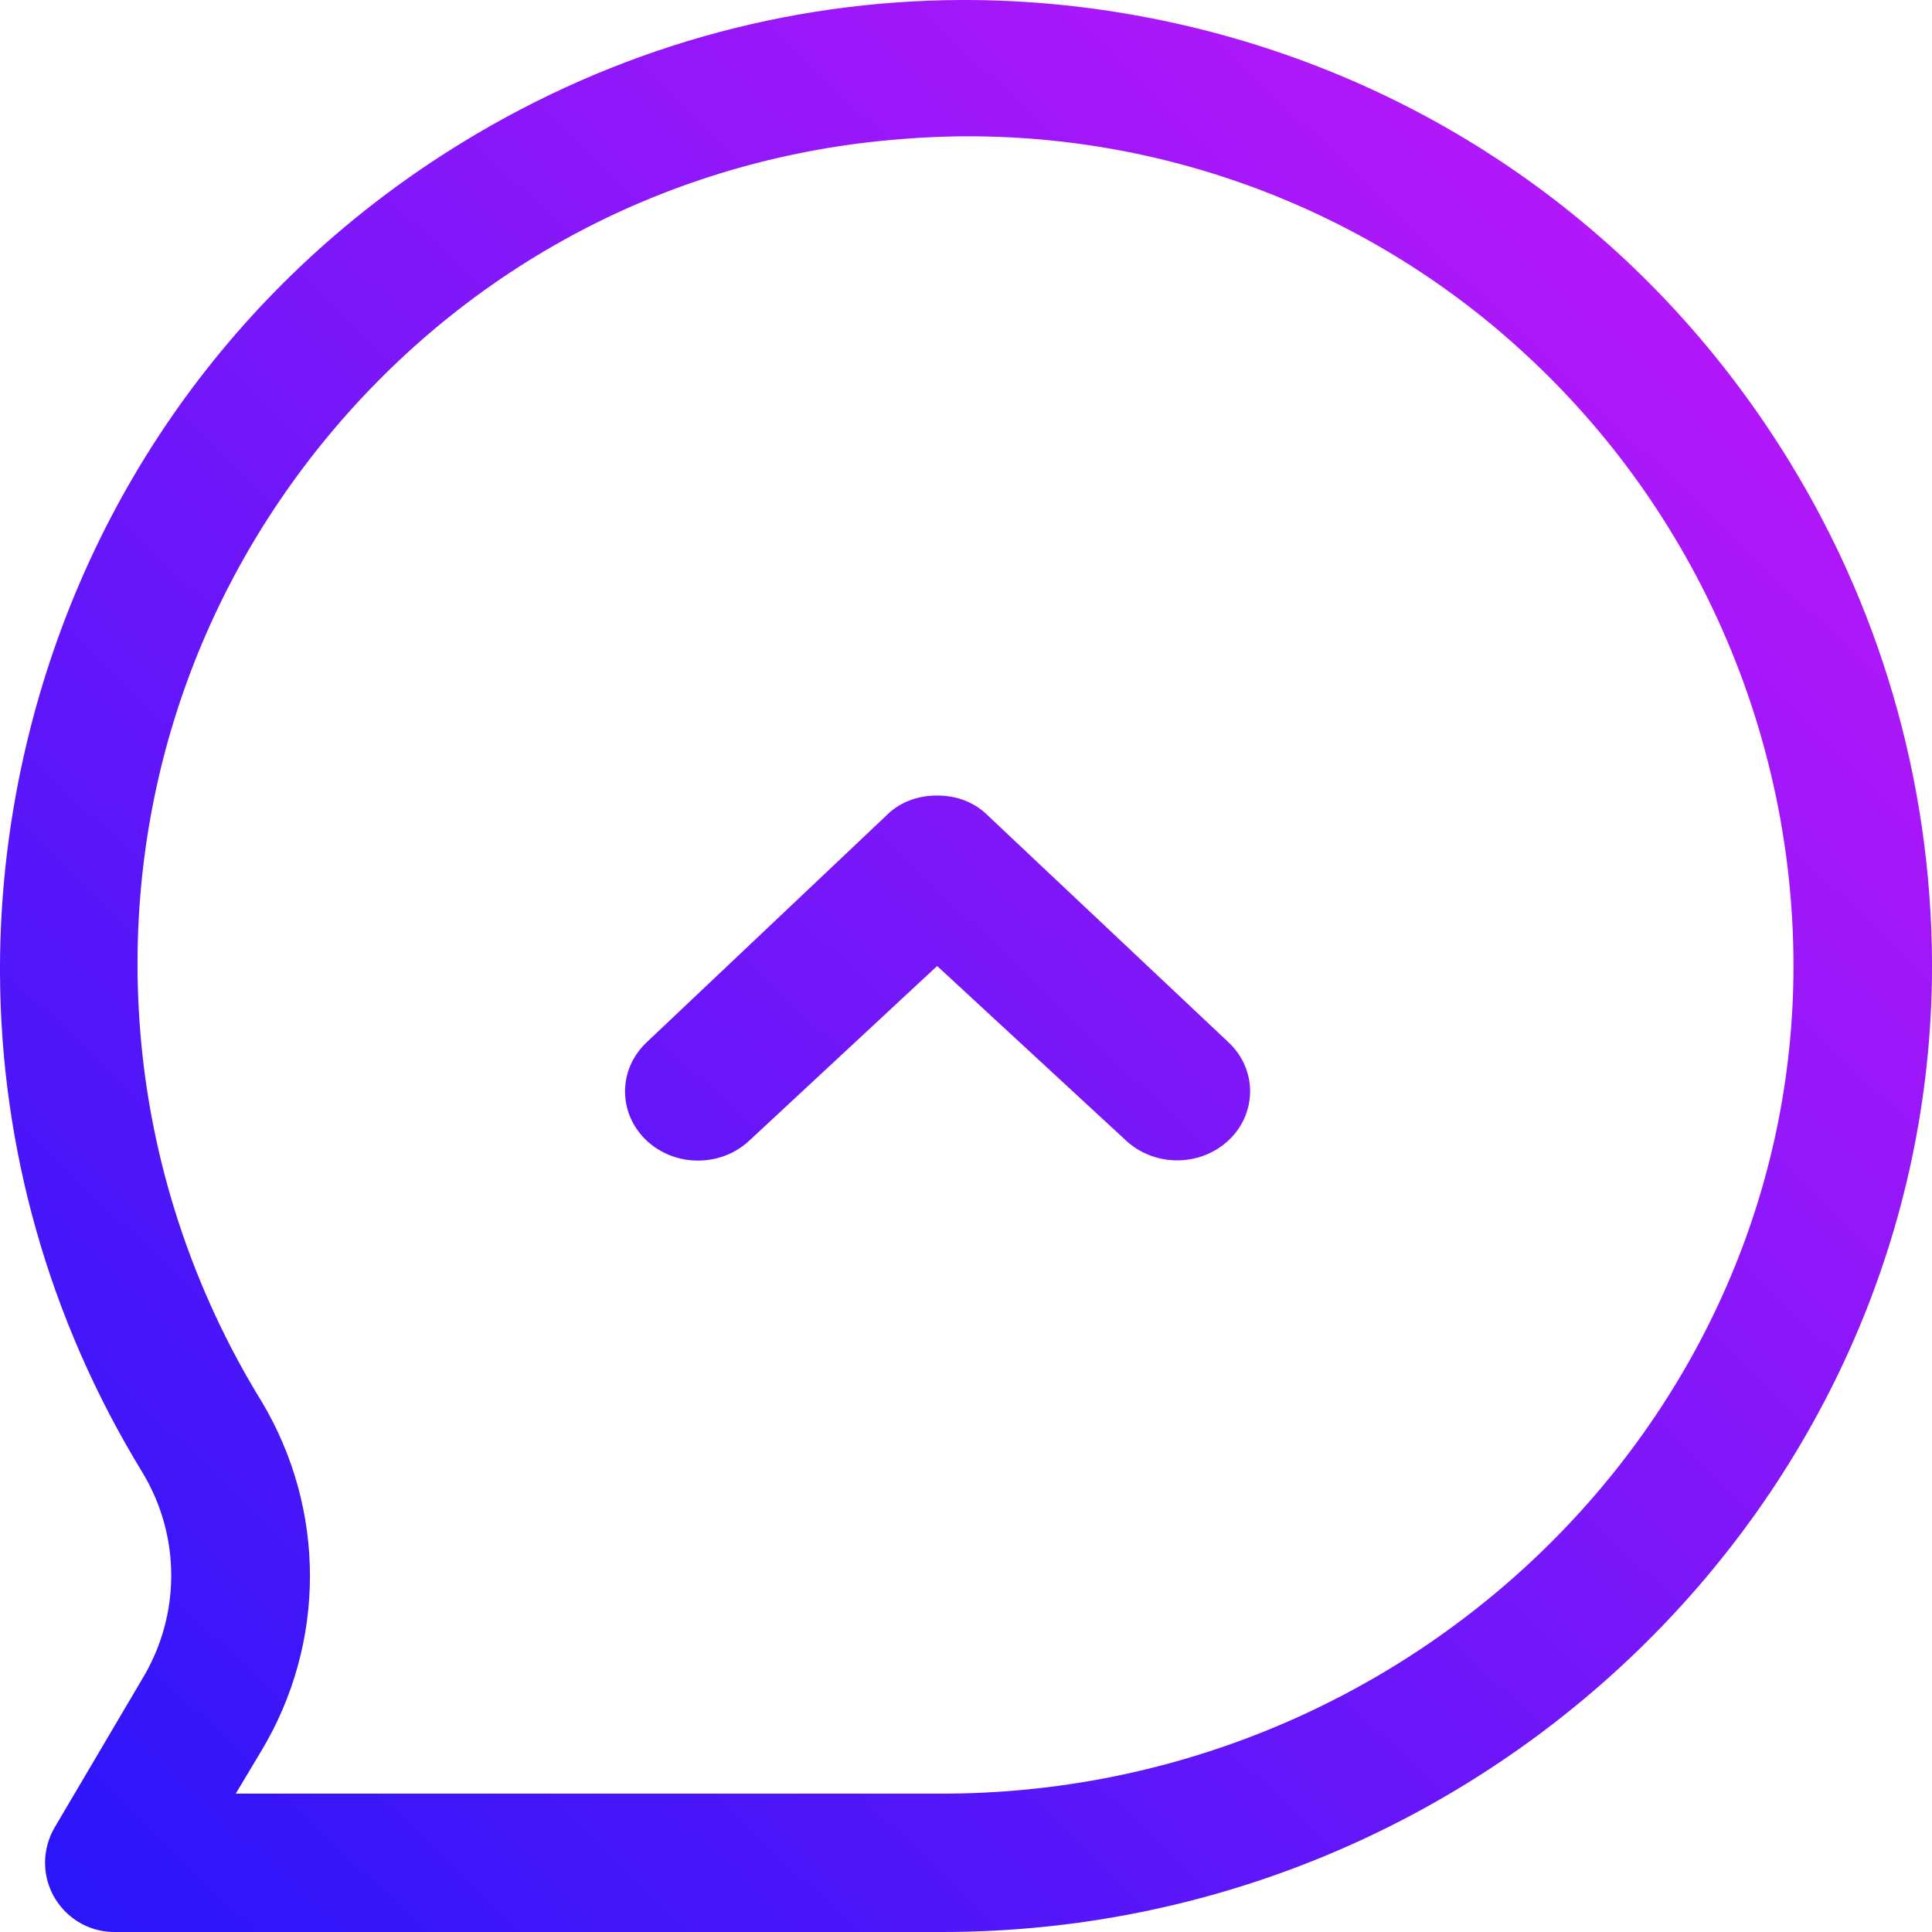 <svg width="34" height="34" viewBox="0 0 34 34" fill="none" xmlns="http://www.w3.org/2000/svg">
<path fill-rule="evenodd" clip-rule="evenodd" d="M16.917 0C13.843 0.011 10.82 0.862 8.131 2.51C4.257 4.883 1.54 8.624 0.478 13.045C0.163 14.354 0.005 15.678 0 16.992V17.122C0.012 20.198 0.861 23.222 2.506 25.912C3.183 27.032 3.183 28.423 2.503 29.547L0.961 32.161C0.851 32.351 0.793 32.566 0.793 32.779C0.793 33.452 1.34 34 2.012 34H16.574C26.043 34 33.86 26.478 33.999 17.23C34.039 14.017 33.175 10.874 31.503 8.141C29.133 4.263 25.396 1.542 20.982 0.478C19.672 0.164 18.351 0.005 17.037 0H16.917ZM4.6 30.811C5.74 28.913 5.74 26.555 4.598 24.654C3.384 22.682 2.647 20.429 2.467 18.138C2.159 14.254 3.38 10.485 5.903 7.522C8.426 4.559 11.952 2.757 15.834 2.45C19.926 2.104 23.983 3.524 26.965 6.346C29.942 9.152 31.617 13.107 31.561 17.199C31.448 25.121 24.725 31.565 16.574 31.565H4.149L4.6 30.811ZM15.592 14.358L11.376 18.347C10.874 18.824 10.874 19.592 11.376 20.069C11.878 20.543 12.69 20.543 13.191 20.069L16.492 17L19.809 20.065C20.311 20.539 21.122 20.539 21.624 20.065C22.125 19.592 22.125 18.82 21.624 18.347L17.391 14.358C17.154 14.119 16.841 14 16.492 14C16.143 14 15.825 14.119 15.592 14.358Z" fill="url(#paint0_linear)"/>
<defs>
<linearGradient id="paint0_linear" x1="16.151" y1="53.232" x2="49.969" y2="18.135" gradientUnits="userSpaceOnUse">
<stop stop-color="#1E15F9"/>
<stop offset="1" stop-color="#C318F9"/>
</linearGradient>
</defs>
</svg>
